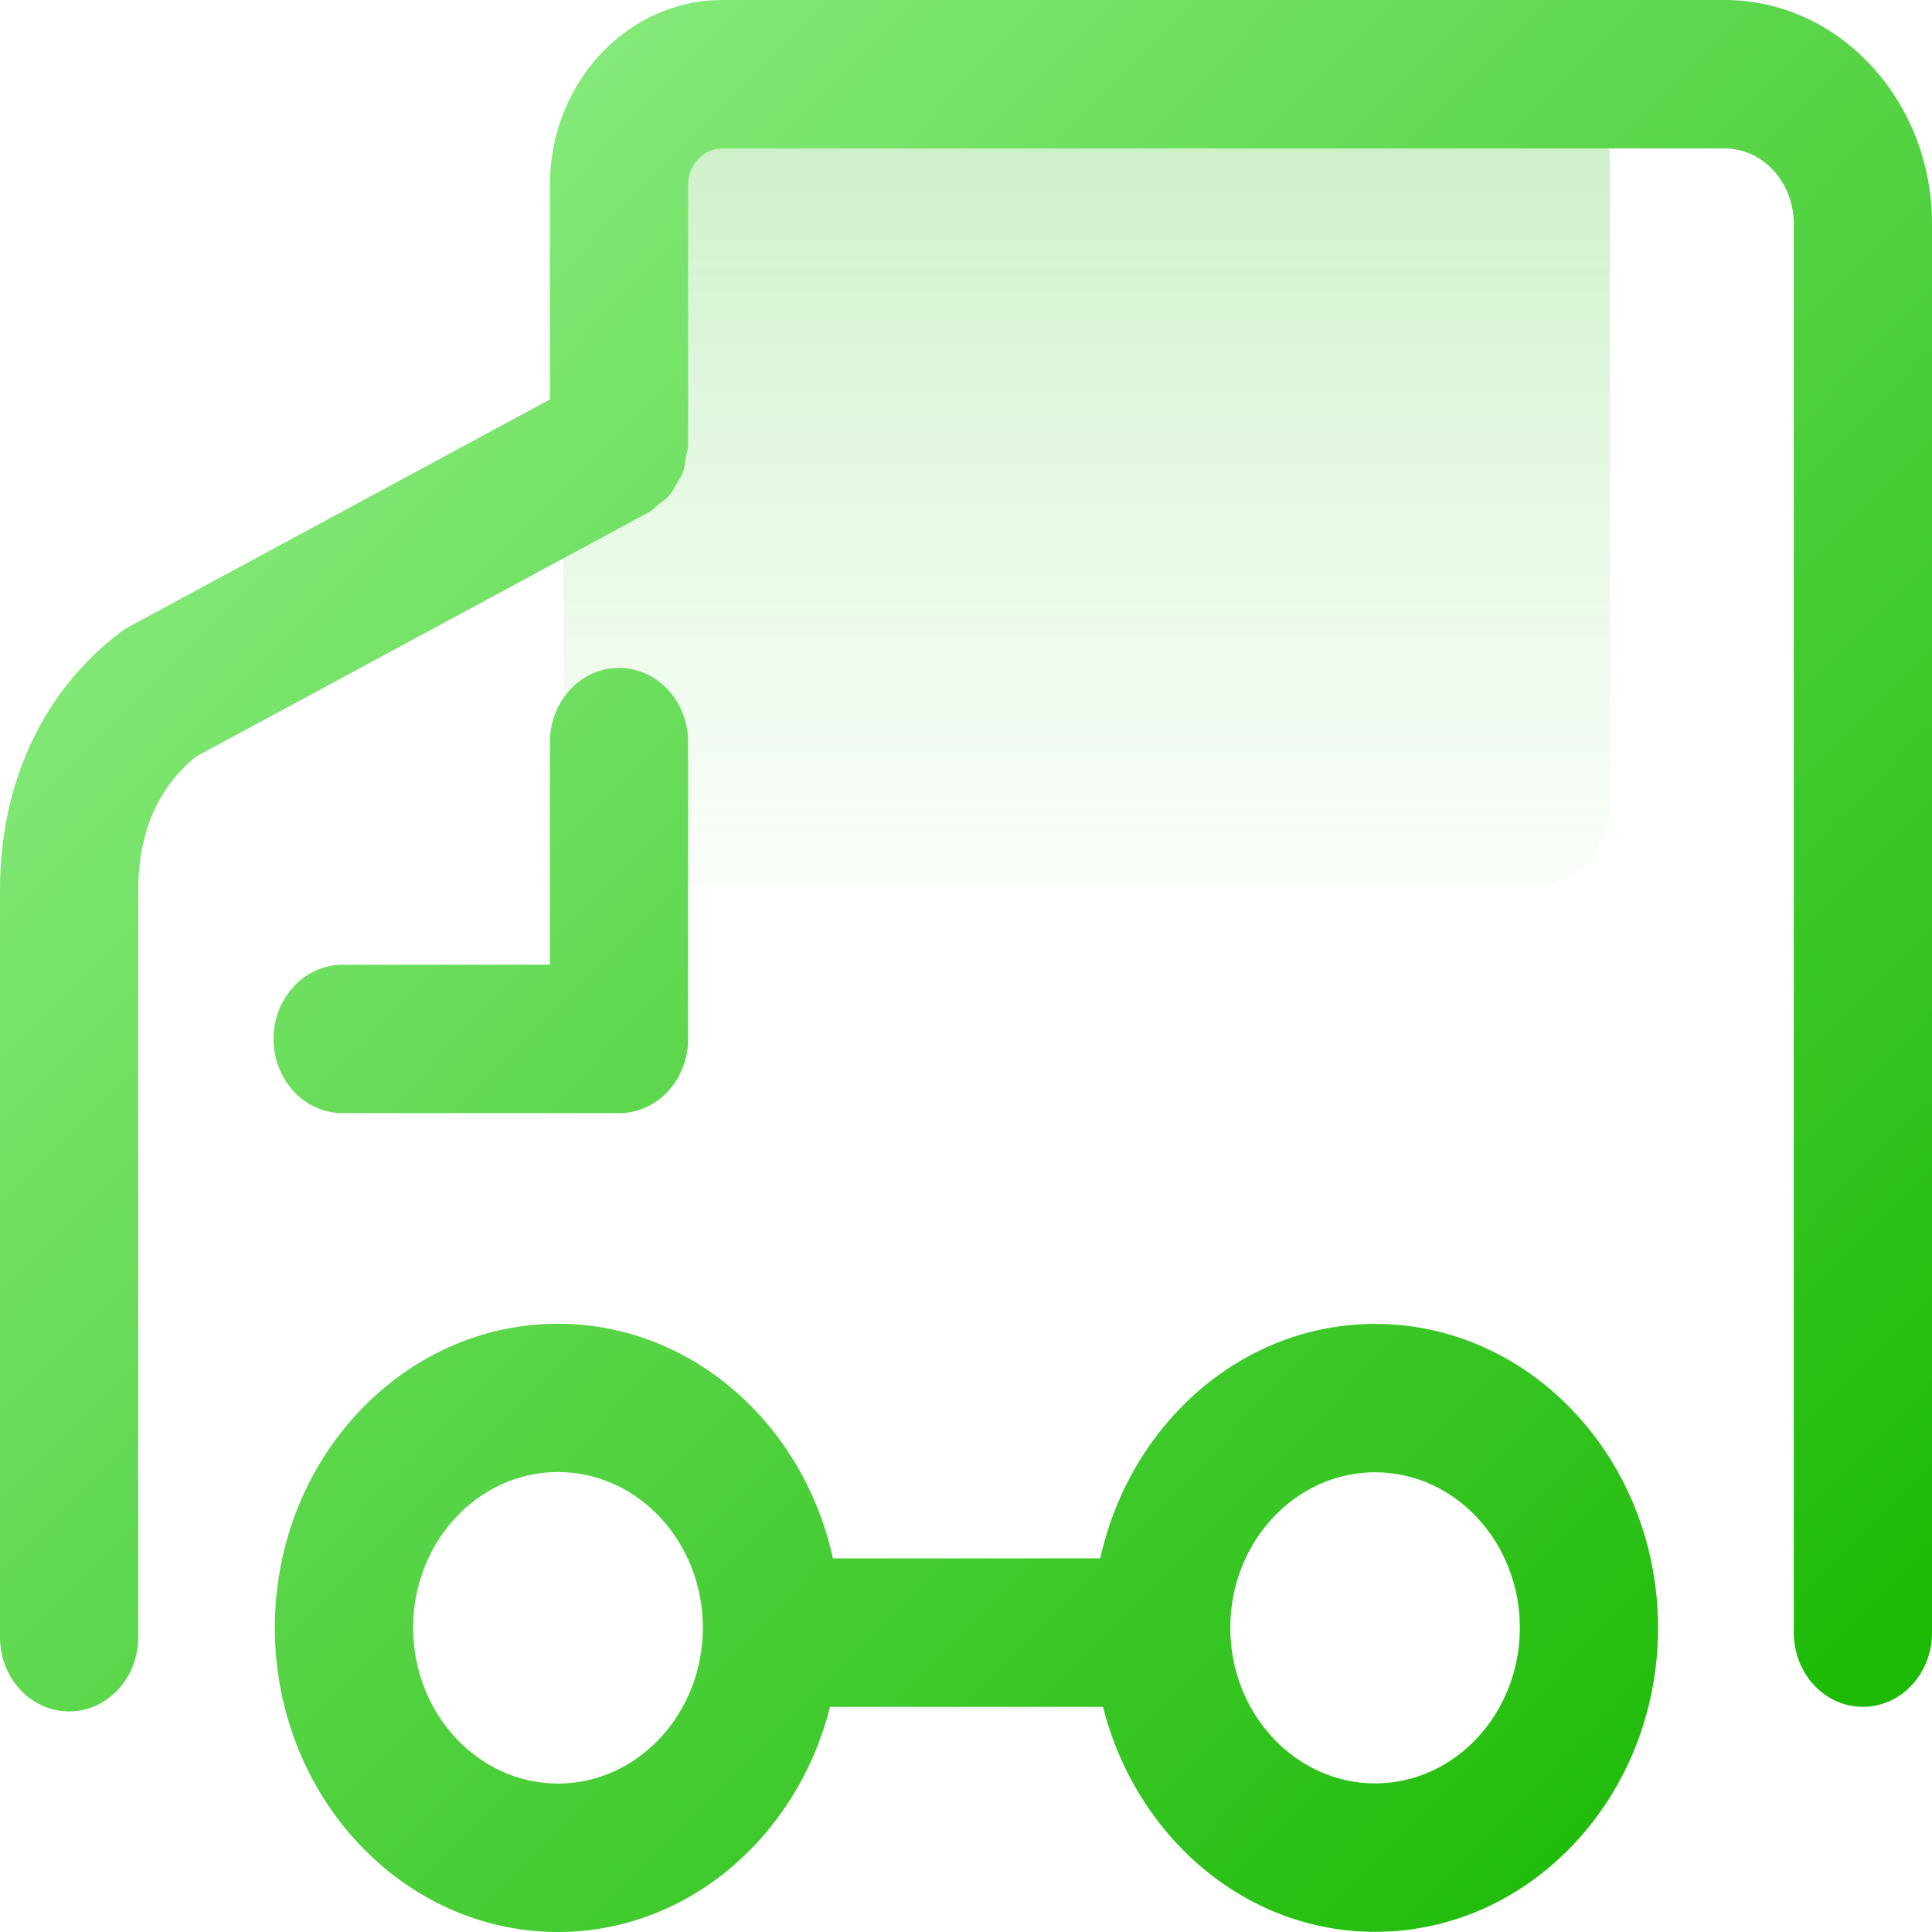 <?xml version="1.0" encoding="UTF-8"?>
<svg width="24px" height="24px" viewBox="0 0 24 24" version="1.1" xmlns="http://www.w3.org/2000/svg" xmlns:xlink="http://www.w3.org/1999/xlink">
    <!-- Generator: Sketch 51 (57462) - http://www.bohemiancoding.com/sketch -->
    <title>Group 2 Copy</title>
    <desc>Created with Sketch.</desc>
    <defs>
        <linearGradient x1="28.365%" y1="123.169%" x2="28.365%" y2="0%" id="linearGradient-1">
            <stop stop-color="#96F18C" stop-opacity="0" offset="0%"></stop>
            <stop stop-color="#18B801" stop-opacity="0.237" offset="100%"></stop>
        </linearGradient>
        <linearGradient x1="8.468%" y1="0%" x2="100%" y2="90.377%" id="linearGradient-2">
            <stop stop-color="#96F18C" offset="0%"></stop>
            <stop stop-color="#18B801" offset="100%"></stop>
        </linearGradient>
    </defs>
    <g id="首页" stroke="none" stroke-width="1" fill="none" fill-rule="evenodd">
        <g id="Group-2-Copy">
            <rect id="Rectangle-2" fill="url(#linearGradient-1)" x="7" y="1" width="13" height="10" rx="1"></rect>
            <g id="Group-17" fill="url(#linearGradient-2)" fill-rule="nonzero">
                <path d="M7.69,13.828 L4.256,13.828 C3.782,13.828 3.398,13.416 3.398,12.906 C3.398,12.397 3.782,11.984 4.256,11.984 L6.831,11.984 L6.831,9.219 C6.831,8.71 7.216,8.297 7.69,8.297 C8.164,8.297 8.548,8.71 8.548,9.219 L8.548,12.906 C8.548,13.416 8.164,13.828 7.69,13.828 Z M17.083,16.446 C15.421,16.446 14.034,17.693 13.668,19.359 L10.347,19.359 C9.983,17.692 8.594,16.444 6.931,16.444 C4.992,16.444 3.414,18.137 3.414,20.22 C3.414,22.304 4.992,24 6.931,24 C8.551,24 9.905,22.809 10.311,21.204 L13.702,21.204 C14.107,22.809 15.461,23.998 17.083,23.998 C19.02,23.998 20.597,22.305 20.597,20.222 C20.597,18.14 19.02,16.446 17.083,16.446 Z M6.932,22.156 C5.939,22.156 5.132,21.287 5.132,20.219 C5.132,19.154 5.939,18.286 6.932,18.286 C7.924,18.286 8.731,19.153 8.731,20.219 C8.731,21.287 7.924,22.156 6.932,22.156 Z M17.083,22.154 C16.091,22.154 15.283,21.287 15.283,20.221 C15.283,19.156 16.09,18.289 17.083,18.289 C18.073,18.289 18.88,19.156 18.88,20.221 C18.88,21.287 18.074,22.154 17.083,22.154 Z M21.425,0 L8.971,0 C7.791,0 6.831,1.031 6.831,2.297 L6.831,4.962 L1.61,7.781 C1.573,7.801 1.537,7.824 1.502,7.85 C0.534,8.581 0,9.721 0,11.063 L0,20.339 C0,20.848 0.385,21.26 0.858,21.26 C1.332,21.26 1.717,20.848 1.717,20.339 L1.717,11.063 C1.717,10.342 1.961,9.78 2.442,9.395 L8.075,6.355 C8.114,6.335 8.139,6.298 8.173,6.272 C8.224,6.235 8.274,6.201 8.316,6.153 C8.353,6.108 8.378,6.057 8.407,6.007 C8.437,5.957 8.468,5.911 8.487,5.855 C8.509,5.792 8.515,5.728 8.523,5.662 C8.53,5.617 8.548,5.577 8.548,5.531 L8.548,2.297 C8.548,2.048 8.738,1.844 8.971,1.844 L21.425,1.844 C21.898,1.844 22.283,2.264 22.283,2.78 L22.283,20.281 C22.283,20.791 22.667,21.203 23.142,21.203 C23.616,21.203 24,20.791 24,20.281 L24,2.78 C24,1.247 22.844,0 21.425,0 Z" id="Shape"></path>
            </g>
        </g>
    </g>
</svg>